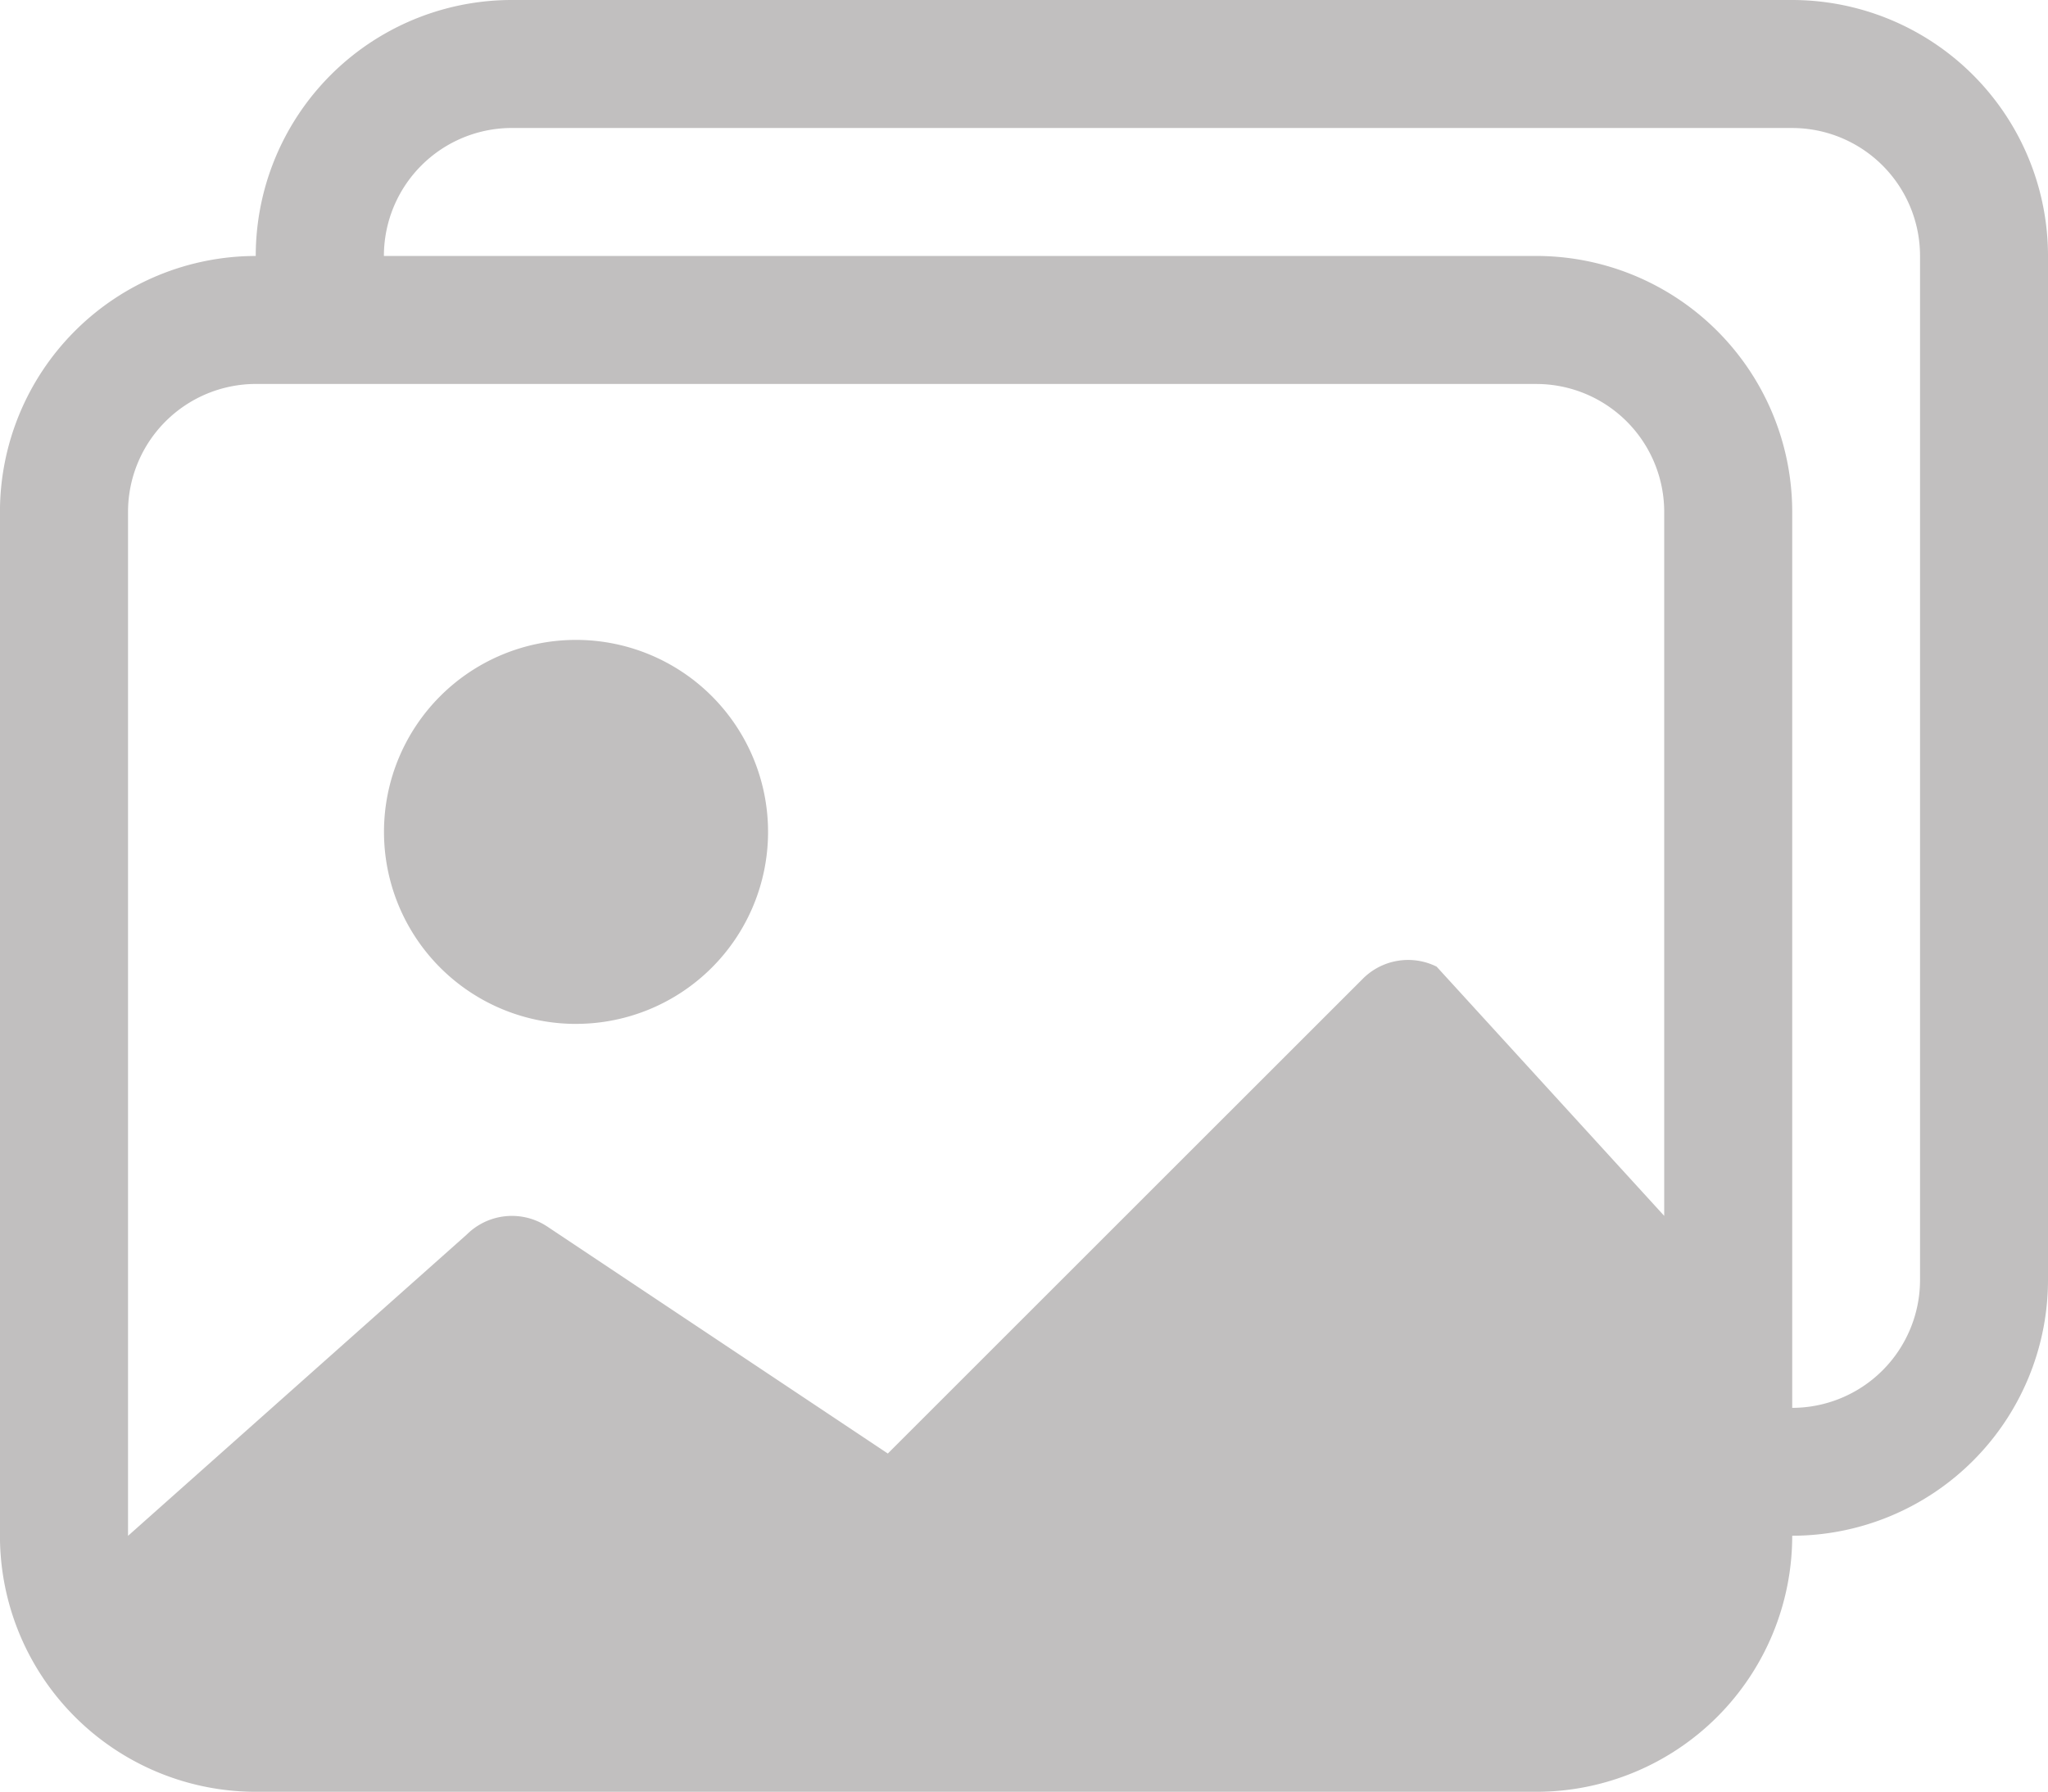 <svg xmlns="http://www.w3.org/2000/svg" width="90.236" height="78.966" viewBox="0 0 90.236 78.966">
  <g id="ic-photo" transform="translate(-0.002 -1)">
    <path id="Path_2556" data-name="Path 2556" d="M11.463,22.921A8.461,8.461,0,1,0,3,14.461a8.461,8.461,0,0,0,8.461,8.461" transform="translate(13.921 23.202)" fill="#c1bfbf"/>
    <path id="Path_2557" data-name="Path 2557" d="M78.968,68.685A11.281,11.281,0,0,1,67.687,79.966h-56.4A11.281,11.281,0,0,1,0,68.685V23.562a11.281,11.281,0,0,1,11.27-11.281A11.281,11.281,0,0,1,22.553,1h56.4A11.281,11.281,0,0,1,90.238,12.281V57.4a11.281,11.281,0,0,1-11.27,11.281M78.957,6.64h-56.4a5.64,5.64,0,0,0-5.64,5.64H67.687A11.281,11.281,0,0,1,78.968,23.562V63.045A5.64,5.64,0,0,0,84.6,57.4V12.281a5.64,5.64,0,0,0-5.64-5.64M11.283,17.921a5.64,5.64,0,0,0-5.64,5.64V68.685L20.567,55.408a2.82,2.82,0,0,1,3.553-.35l15,10L60.05,44.133A2.82,2.82,0,0,1,63.3,43.6L73.328,54.584V23.562a5.64,5.64,0,0,0-5.64-5.64Z" transform="translate(0)" fill="#c1bfbf"/>
  </g>
</svg>
